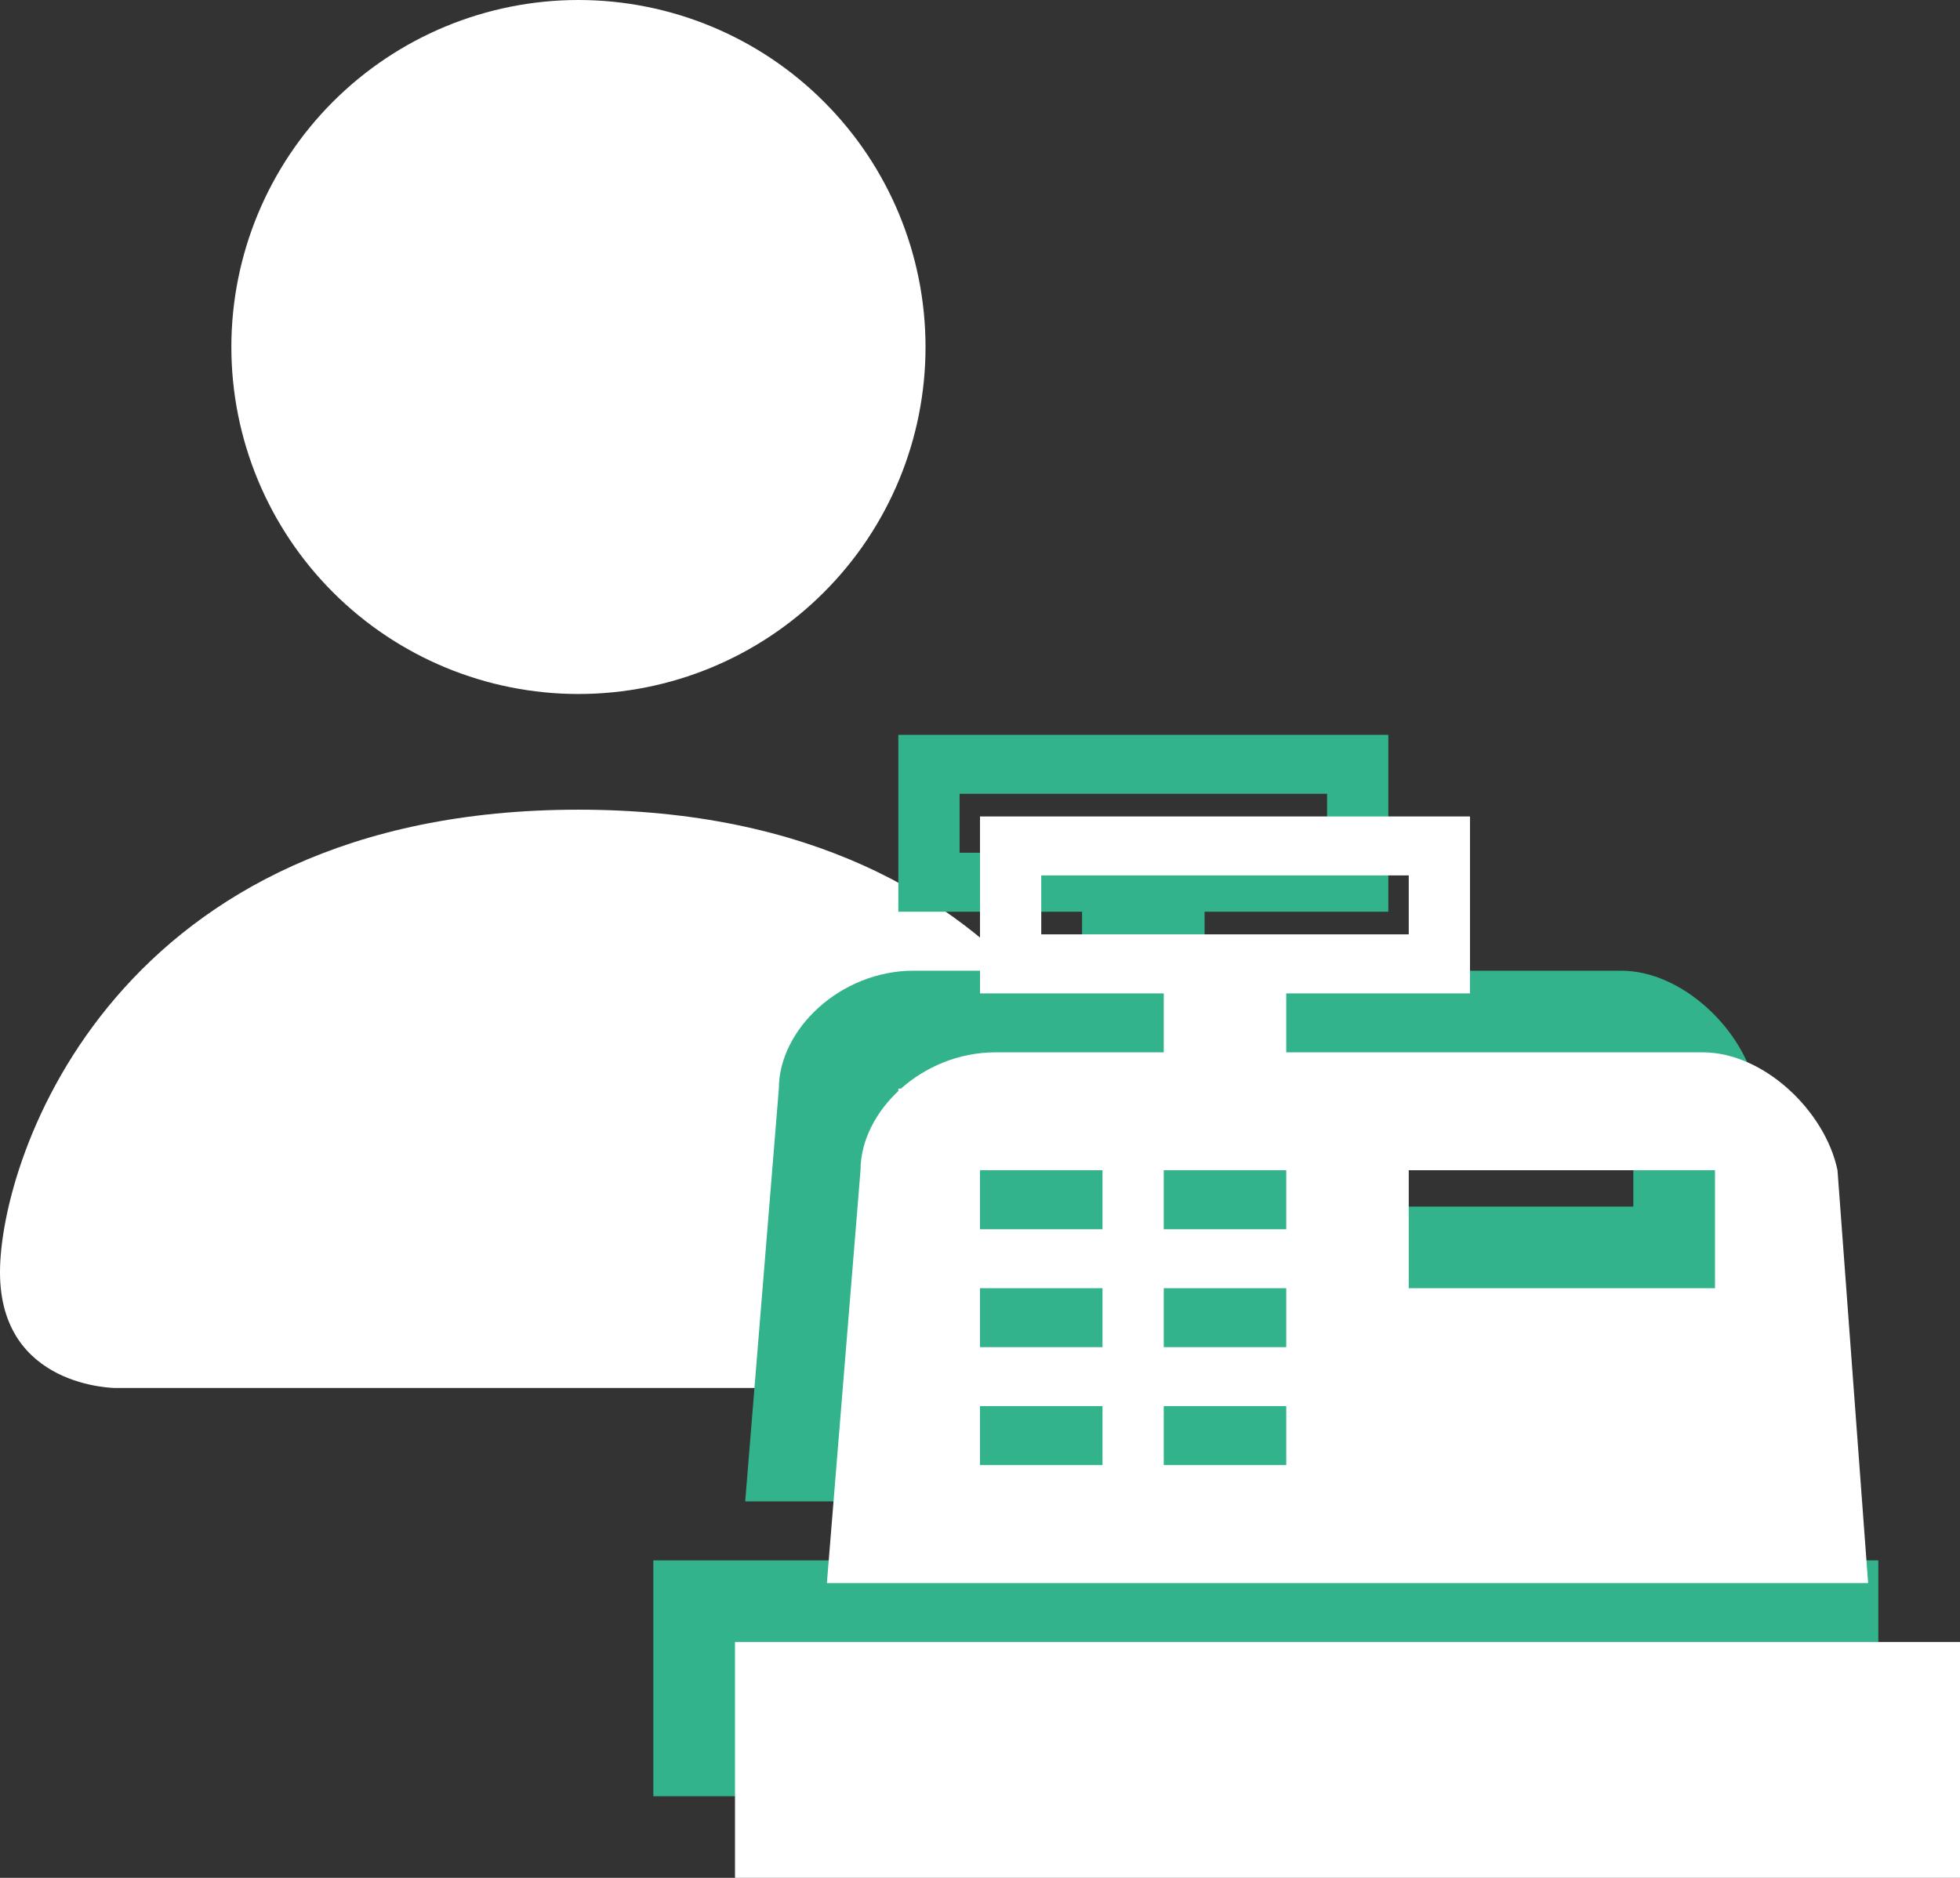<svg width="24" height="23" viewBox="0 0 24 23" fill="none" xmlns="http://www.w3.org/2000/svg">
<rect x="0" y="0" width="24" height="23" fill="#333333" stroke="none"/>
<path d="M1.417 17C1.417 17 0 17 0 15.583C0 14.167 1.417 9.917 7.083 9.917C12.75 9.917 14.167 14.167 14.167 15.583C14.167 17 12.75 17 12.75 17H1.417ZM7.083 8.5C8.21 8.5 9.292 8.052 10.088 7.255C10.886 6.458 11.333 5.377 11.333 4.25C11.333 3.123 10.886 2.042 10.088 1.245C9.292 0.448 8.21 0 7.083 0C5.956 0 4.875 0.448 4.078 1.245C3.281 2.042 2.833 3.123 2.833 4.25C2.833 5.377 3.281 6.458 4.078 7.255C4.875 8.052 5.956 8.5 7.083 8.5Z" fill="white"/>
<path d="M8 19.111H23V22H8V19.111ZM11.188 11.889H13.25V11.167H11V9H17V11.167H14.75V11.889H19.85C20.6 11.889 21.35 12.611 21.5 13.333L21.875 18.389H9.125L9.537 13.333C9.537 12.611 10.287 11.889 11.188 11.889ZM16.25 13.333V14.778H20V13.333H16.25ZM11 13.333V14.056H12.5V13.333H11ZM13.25 13.333V14.056H14.75V13.333H13.25ZM11.75 9.722V10.444H16.25V9.722H11.75Z" fill="#32B38C"/>
<path d="M9 20.111H24V23H9V20.111ZM12.188 12.889H14.25V12.167H12V10H18V12.167H15.75V12.889H20.85C21.6 12.889 22.35 13.611 22.5 14.333L22.875 19.389H10.125L10.537 14.333C10.537 13.611 11.287 12.889 12.188 12.889ZM17.25 14.333V15.778H21V14.333H17.25ZM12 14.333V15.056H13.5V14.333H12ZM14.25 14.333V15.056H15.75V14.333H14.25ZM12 15.778V16.5H13.5V15.778H12ZM14.25 15.778V16.5H15.75V15.778H14.25ZM12 17.222V17.944H13.5V17.222H12ZM14.25 17.222V17.944H15.75V17.222H14.25ZM12.75 10.722V11.444H17.25V10.722H12.75Z" fill="white"/>
</svg>
